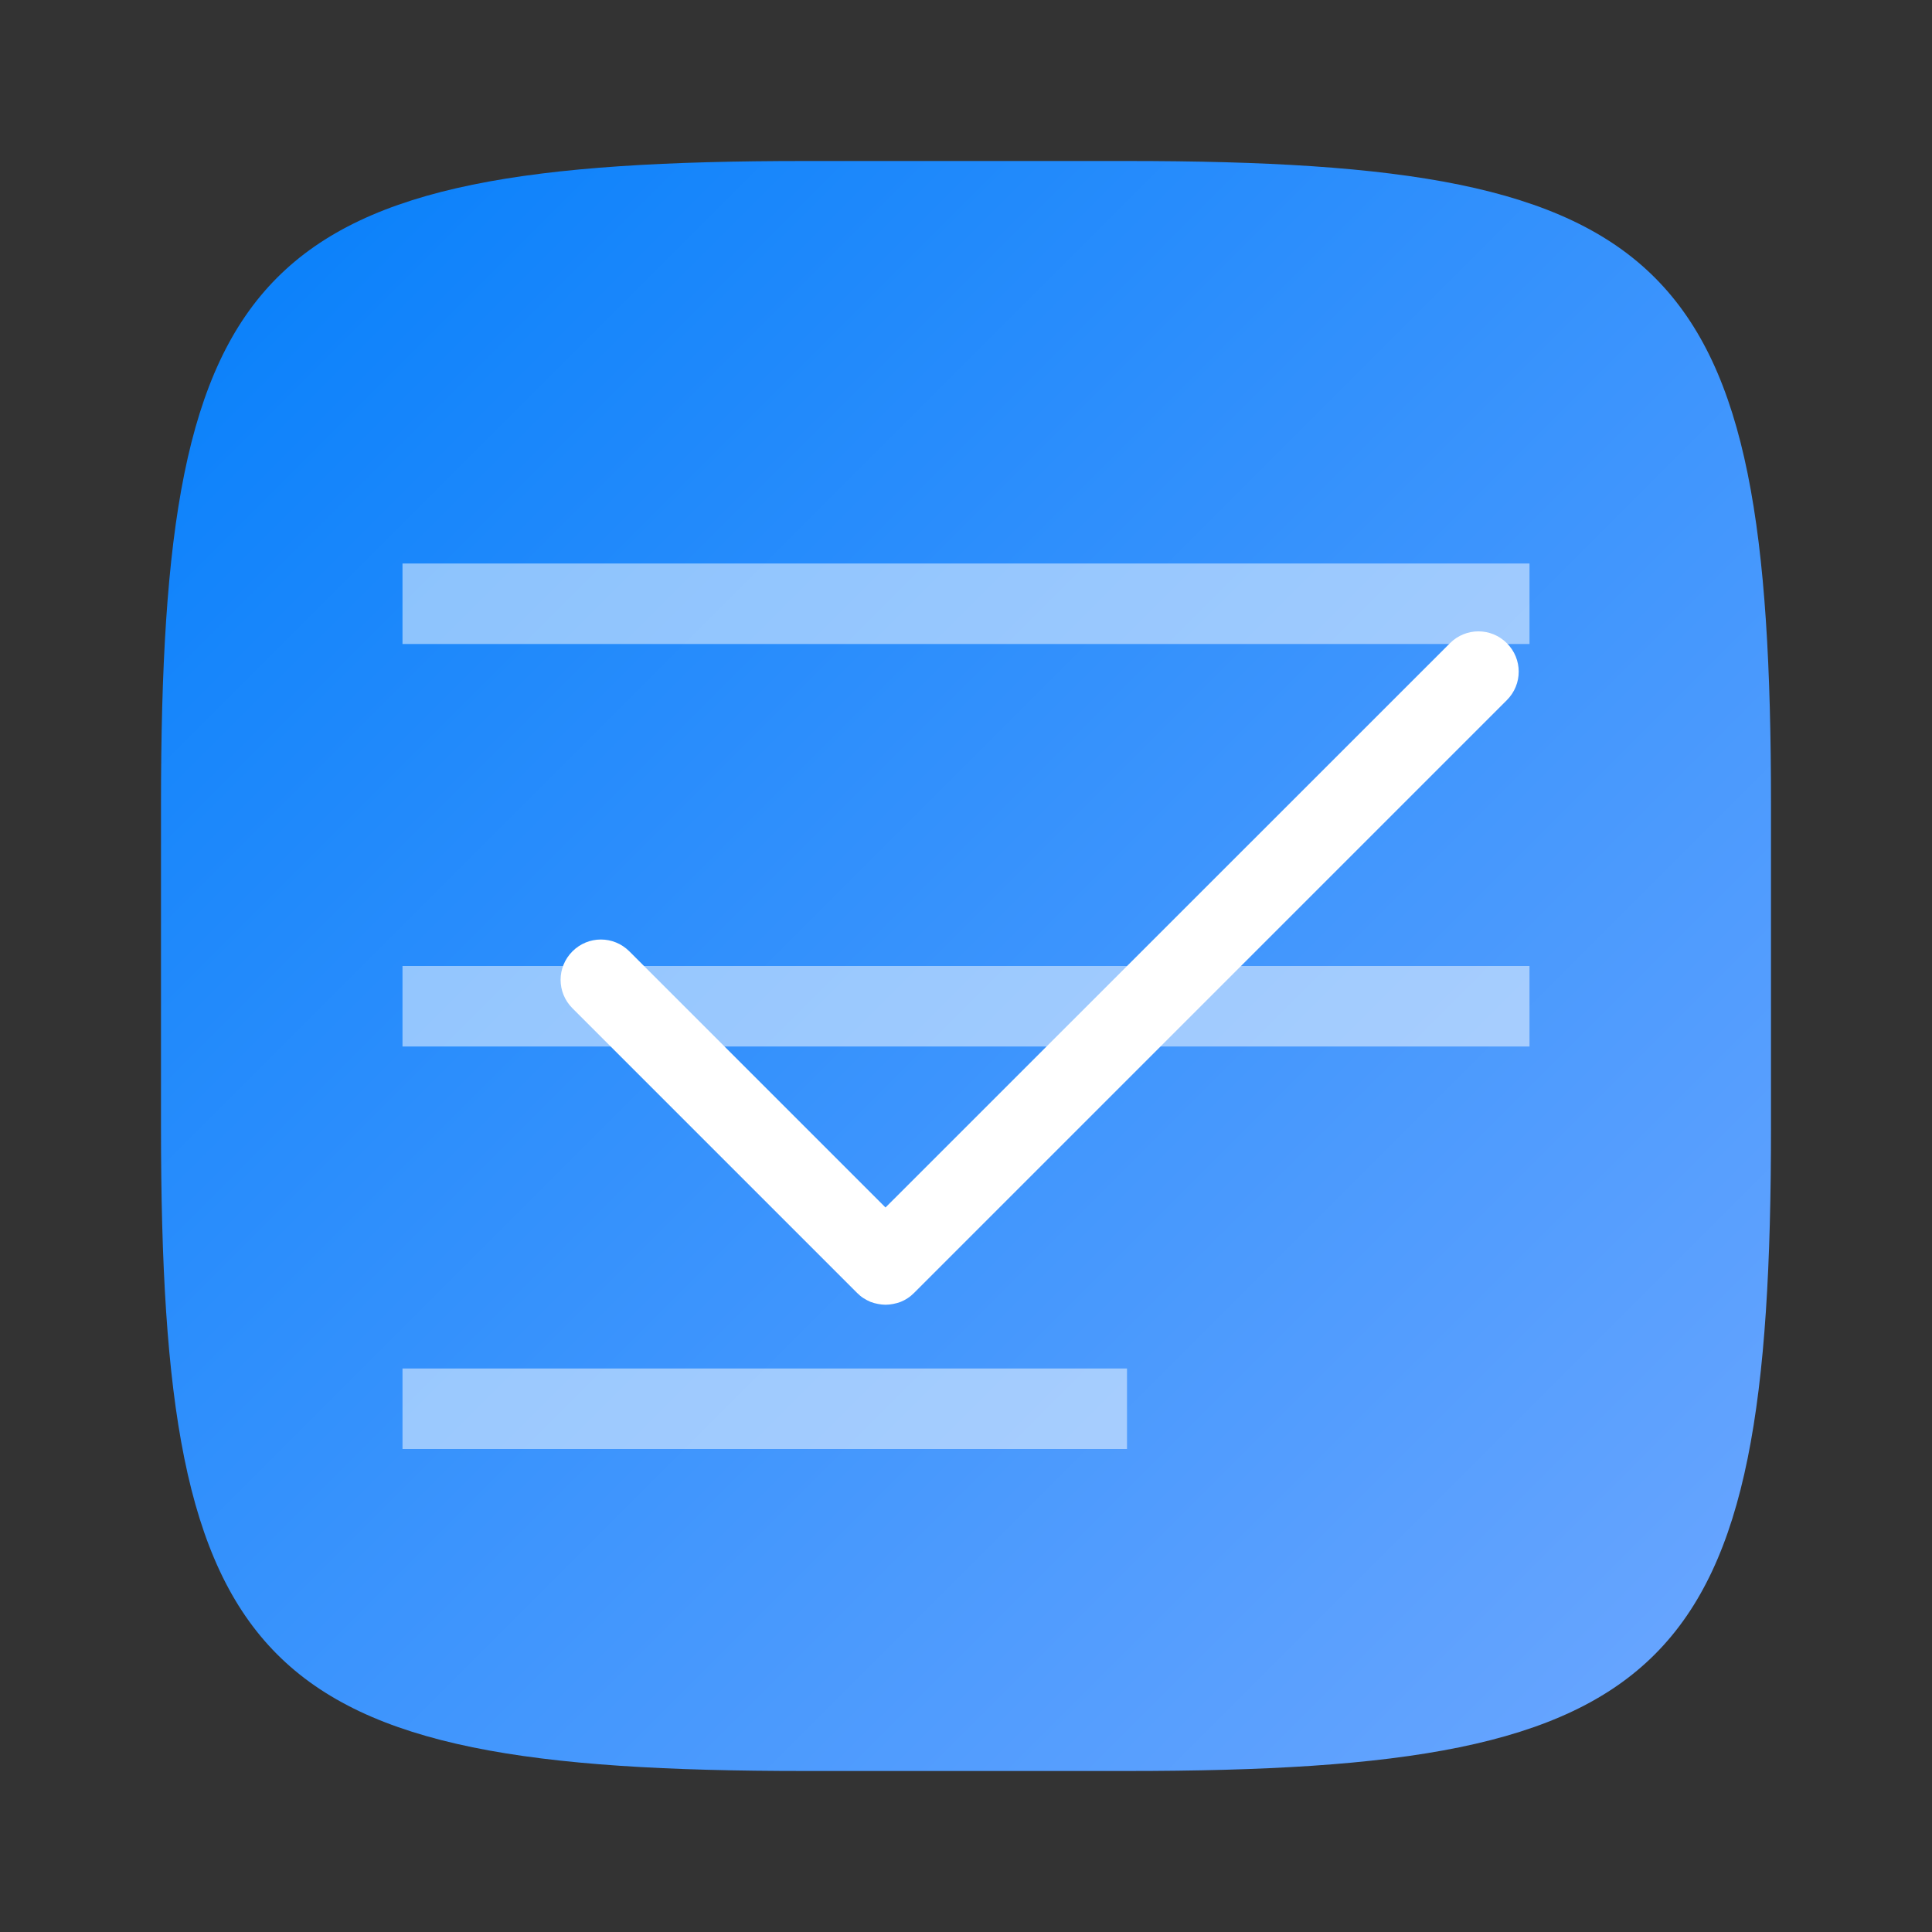 <?xml version="1.0" encoding="UTF-8" standalone="no"?>
<!-- Created with Inkscape (http://www.inkscape.org/) -->

<svg
   width="24"
   height="24"
   viewBox="0 0 24 24"
   version="1.1"
   id="svg5"
   inkscape:version="1.2.1 (9c6d41e410, 2022-07-14)"
   sodipodi:docname="gnome-todo.svg"
   xmlns:inkscape="http://www.inkscape.org/namespaces/inkscape"
   xmlns:sodipodi="http://sodipodi.sourceforge.net/DTD/sodipodi-0.dtd"
   xmlns:xlink="http://www.w3.org/1999/xlink"
   xmlns="http://www.w3.org/2000/svg"
   xmlns:svg="http://www.w3.org/2000/svg">
  <rect x="0" y="0" width="24" height="24" fill="#333333" stroke="none"/>
  <sodipodi:namedview
     id="namedview7"
     pagecolor="#ffffff"
     bordercolor="#000000"
     borderopacity="0.25"
     inkscape:showpageshadow="2"
     inkscape:pageopacity="0.0"
     inkscape:pagecheckerboard="0"
     inkscape:deskcolor="#d1d1d1"
     inkscape:document-units="px"
     showgrid="false"
     inkscape:zoom="32.916667"
     inkscape:cx="12"
     inkscape:cy="12"
     inkscape:window-width="1920"
     inkscape:window-height="1011"
     inkscape:window-x="0"
     inkscape:window-y="0"
     inkscape:window-maximized="1"
     inkscape:current-layer="svg5"
     showguides="true" />
  <defs
     id="defs2">
    <linearGradient
       inkscape:collect="always"
       xlink:href="#linearGradient975"
       id="linearGradient3500"
       x1="28.667"
       y1="28.667"
       x2="2"
       y2="2"
       gradientUnits="userSpaceOnUse"
       gradientTransform="matrix(0.75,0,0,0.75,0.5,0.5)" />
    <linearGradient
       inkscape:collect="always"
       id="linearGradient975">
      <stop
         style="stop-color:#6da7ff;stop-opacity:1;"
         offset="0"
         id="stop971" />
      <stop
         style="stop-color:#057ffa;stop-opacity:1;"
         offset="1"
         id="stop973" />
    </linearGradient>
  </defs>
  <path
     id="path530"
     style="fill:url(#linearGradient3500);fill-opacity:1;stroke-width:0.75;stroke-linecap:round;stroke-linejoin:round"
     d="M 10,2 C 3.174,2 2,3.205 2,10 v 4 c 0,6.795 1.174,8 8,8 h 4 c 6.826,0 8,-1.205 8,-8 V 10 C 22,3.205 20.826,2 14,2 Z"
     sodipodi:nodetypes="sssssssss" />
  <path
     id="rect1208"
     style="opacity:0.5;fill:#ffffff;stroke-linecap:round"
     d="M 5,7 V 8 H 19 V 7 Z m 0,5 v 1 h 14 v -1 z m 0,5 v 1 h 9 v -1 z"
     sodipodi:nodetypes="ccccccccccccccc" />
  <path
     id="rect898"
     style="fill:#ffffff"
     d="m 7.111,11.818 c -0.196,0.196 -0.196,0.511 0,0.707 l 3.536,3.536 c 0.024,0.024 0.051,0.047 0.079,0.065 0.028,0.018 0.057,0.033 0.087,0.046 0.03,0.012 0.061,0.02 0.093,0.026 0.031,0.006 0.063,0.01 0.095,0.01 0.032,3e-6 0.064,-0.004 0.095,-0.01 0.031,-0.006 0.062,-0.014 0.093,-0.026 0.03,-0.012 0.059,-0.027 0.087,-0.046 0.028,-0.018 0.054,-0.04 0.079,-0.065 l 7.364,-7.364 c 0.196,-0.196 0.196,-0.511 0,-0.707 -0.196,-0.196 -0.511,-0.196 -0.707,0 L 11,15 7.818,11.818 C 7.622,11.622 7.307,11.622 7.111,11.818 Z"
     sodipodi:nodetypes="ccccscssssccsccscc" />
</svg>
